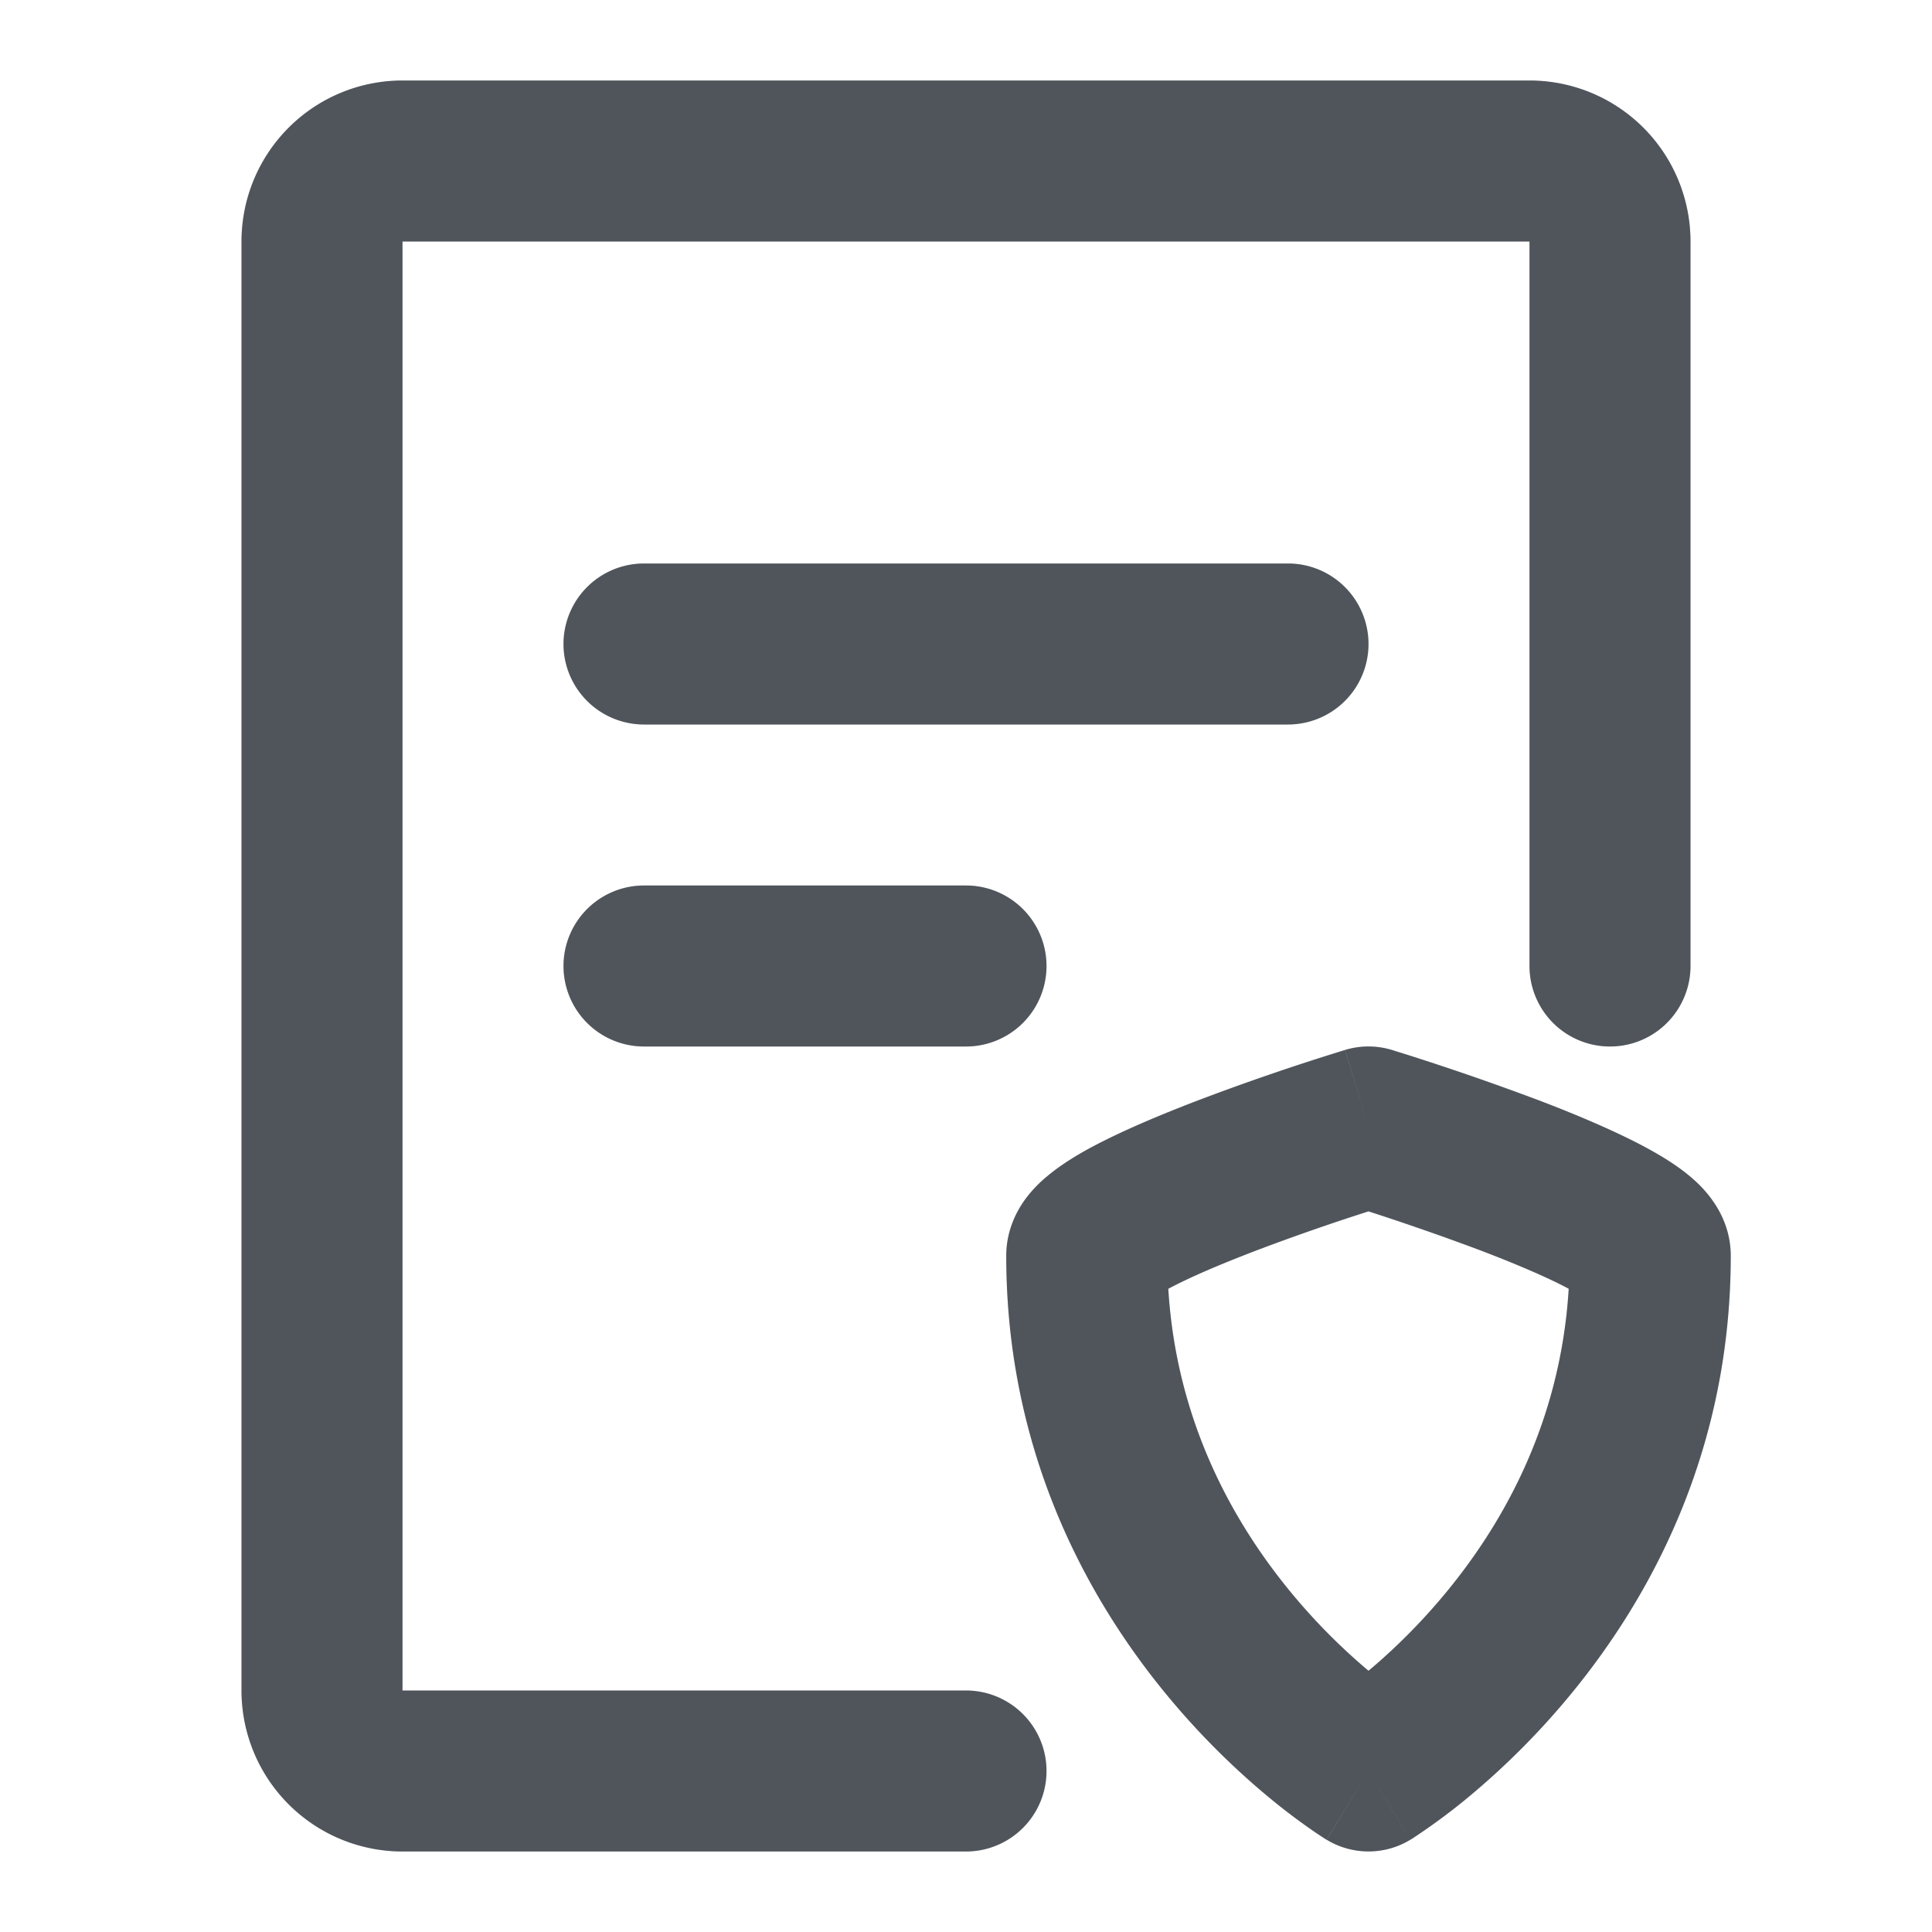 <svg xmlns="http://www.w3.org/2000/svg" viewBox="0 0 24 24"><path fill="#646A73" d="M3 3a2 2 0 0 1 2-2h14a2 2 0 0 1 2 2v9a1 1 0 1 1-2 0V3H5v18h7a1 1 0 1 1 0 2H5a2 2 0 0 1-2-2V3Z" clip-rule="evenodd" fill-rule="evenodd"/><path fill-opacity=".2" fill="#000" d="M3 3a2 2 0 0 1 2-2h14a2 2 0 0 1 2 2v9a1 1 0 1 1-2 0V3H5v18h7a1 1 0 1 1 0 2H5a2 2 0 0 1-2-2V3Z" clip-rule="evenodd" fill-rule="evenodd"/><path fill="#646A73" d="M7 8a1 1 0 0 1 1-1h8a1 1 0 1 1 0 2H8a1 1 0 0 1-1-1Z" clip-rule="evenodd" fill-rule="evenodd"/><path fill-opacity=".2" fill="#000" d="M7 8a1 1 0 0 1 1-1h8a1 1 0 1 1 0 2H8a1 1 0 0 1-1-1Z" clip-rule="evenodd" fill-rule="evenodd"/><path fill="#646A73" d="M7 12a1 1 0 0 1 1-1h4a1 1 0 1 1 0 2H8a1 1 0 0 1-1-1Z" clip-rule="evenodd" fill-rule="evenodd"/><path fill-opacity=".2" fill="#000" d="M7 12a1 1 0 0 1 1-1h4a1 1 0 1 1 0 2H8a1 1 0 0 1-1-1Z" clip-rule="evenodd" fill-rule="evenodd"/><path fill="#646A73" d="M17.291 13.043 17 14l-.291-.957a1 1 0 0 1 .582 0ZM17 22c-.52.854-.52.854-.521.853h-.001l-.002-.001-.005-.003-.014-.009a4.897 4.897 0 0 1-.179-.12 7.765 7.765 0 0 1-.456-.344 9.524 9.524 0 0 1-1.345-1.342c-.978-1.192-1.977-3.009-1.977-5.434 0-.308.124-.54.216-.674.095-.137.205-.242.292-.314.174-.146.38-.27.568-.37.385-.204.87-.406 1.318-.577a30.07 30.07 0 0 1 1.77-.608l.032-.01.012-.004L17 14l.291-.957.013.004.031.01.116.036a33.138 33.138 0 0 1 1.655.572c.449.171.933.373 1.318.578.187.1.394.223.568.369.087.072.197.177.291.314.093.133.217.366.217.674 0 2.425-.999 4.242-1.977 5.434a9.524 9.524 0 0 1-1.345 1.342 7.765 7.765 0 0 1-.635.464l-.014.009-.005.003h-.002v.001c-.001 0-.002 0-.522-.853Zm0 0-.521.853c.32.195.723.195 1.042 0L17 22Zm0-1.245a7.56 7.56 0 0 1-.977-.99c-.713-.87-1.41-2.117-1.51-3.755l.005-.003c.271-.145.662-.31 1.088-.473A28.054 28.054 0 0 1 17 15.048a31.728 31.728 0 0 1 1.394.486c.426.163.817.328 1.089.473l.004.003c-.1 1.638-.796 2.886-1.51 3.756-.35.427-.7.757-.977.989Zm2.707-4.61a.015.015 0 0 1 0-.001Zm-5.414 0v-.001Z" clip-rule="evenodd" fill-rule="evenodd"/><path fill-opacity=".2" fill="#000" d="M17.291 13.043 17 14l-.291-.957a1 1 0 0 1 .582 0ZM17 22c-.52.854-.52.854-.521.853h-.001l-.002-.001-.005-.003-.014-.009a4.897 4.897 0 0 1-.179-.12 7.765 7.765 0 0 1-.456-.344 9.524 9.524 0 0 1-1.345-1.342c-.978-1.192-1.977-3.009-1.977-5.434 0-.308.124-.54.216-.674.095-.137.205-.242.292-.314.174-.146.38-.27.568-.37.385-.204.87-.406 1.318-.577a30.07 30.07 0 0 1 1.77-.608l.032-.01.012-.004L17 14l.291-.957.013.004.031.01.116.036a33.138 33.138 0 0 1 1.655.572c.449.171.933.373 1.318.578.187.1.394.223.568.369.087.072.197.177.291.314.093.133.217.366.217.674 0 2.425-.999 4.242-1.977 5.434a9.524 9.524 0 0 1-1.345 1.342 7.765 7.765 0 0 1-.635.464l-.014.009-.005.003h-.002v.001c-.001 0-.002 0-.522-.853Zm0 0-.521.853c.32.195.723.195 1.042 0L17 22Zm0-1.245a7.56 7.56 0 0 1-.977-.99c-.713-.87-1.41-2.117-1.51-3.755l.005-.003c.271-.145.662-.31 1.088-.473A28.054 28.054 0 0 1 17 15.048a31.728 31.728 0 0 1 1.394.486c.426.163.817.328 1.089.473l.004.003c-.1 1.638-.796 2.886-1.51 3.756-.35.427-.7.757-.977.989Zm2.707-4.61a.015.015 0 0 1 0-.001Zm-5.414 0v-.001Z" clip-rule="evenodd" fill-rule="evenodd"/></svg>
